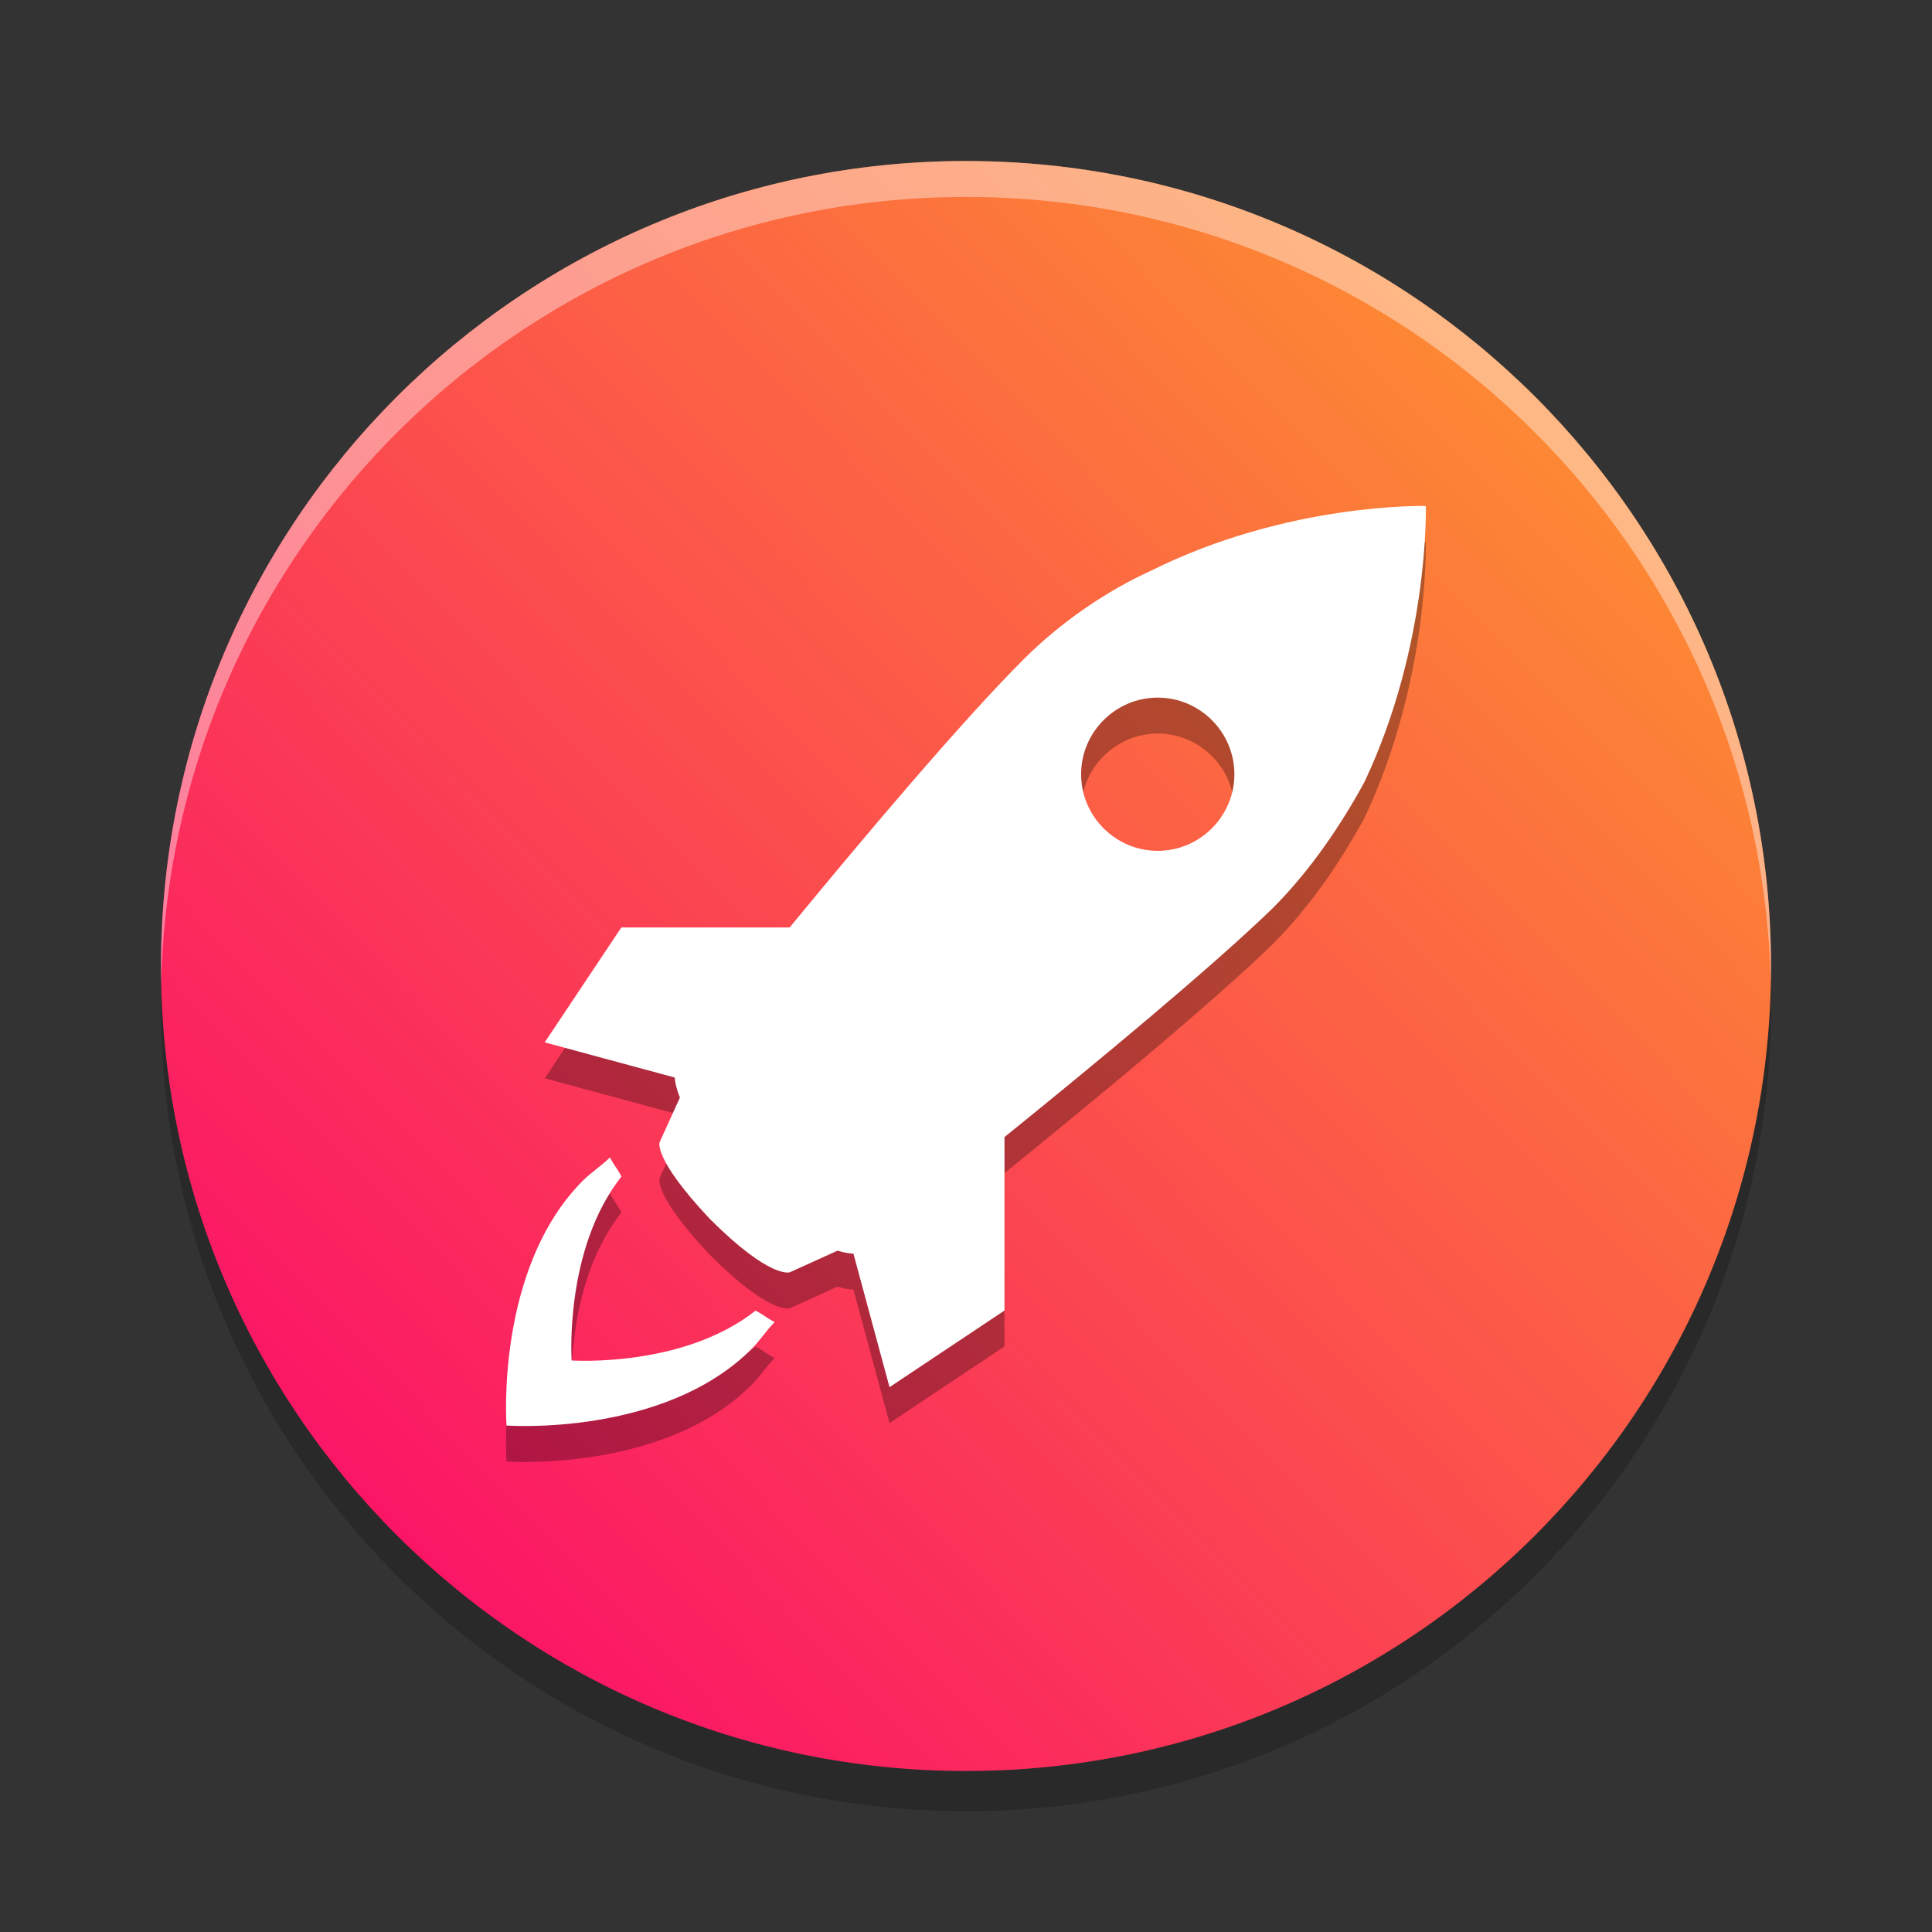 <?xml version="1.0" encoding="UTF-8" standalone="no"?>
<svg
   xmlns:dc="http://purl.org/dc/elements/1.1/"
   xmlns:cc="http://creativecommons.org/ns#"
   xmlns:rdf="http://www.w3.org/1999/02/22-rdf-syntax-ns#"
   xmlns:svg="http://www.w3.org/2000/svg"
   xmlns="http://www.w3.org/2000/svg"
   xmlns:xlink="http://www.w3.org/1999/xlink"
   xmlns:sodipodi="http://sodipodi.sourceforge.net/DTD/sodipodi-0.dtd"
   xmlns:inkscape="http://www.inkscape.org/namespaces/inkscape"
   width="48"
   height="48"
   version="1.1"
   viewBox="0 0 36 36"
   id="svg27"
   sodipodi:docname="preferences-system-login.svg"
   inkscape:version="0.92.4 5da689c313, 2019-01-14">
  <rect x="0" y="0" width="36" height="36" fill="#333333" stroke="none"/>
  <sodipodi:namedview
     pagecolor="#ffffff"
     bordercolor="#666666"
     borderopacity="1"
     objecttolerance="10"
     gridtolerance="10"
     guidetolerance="10"
     inkscape:pageopacity="0"
     inkscape:pageshadow="2"
     inkscape:window-width="1366"
     inkscape:window-height="691"
     id="namedview29"
     showgrid="false"
     inkscape:zoom="10.791667"
     inkscape:cx="24"
     inkscape:cy="24"
     inkscape:window-x="0"
     inkscape:window-y="0"
     inkscape:window-maximized="1"
     inkscape:current-layer="svg27" />
  <defs
     id="defs15">
    <linearGradient
       inkscape:collect="always"
       id="linearGradient4499">
      <stop
         style="stop-color:#fa006f;stop-opacity:1"
         offset="0"
         id="stop4495" />
      <stop
         style="stop-color:#ffff00;stop-opacity:1"
         offset="1"
         id="stop4497" />
    </linearGradient>
    <clipPath
       id="clipPath4">
      <rect
         width="384"
         height="384"
         id="rect2"
         x="0"
         y="0" />
    </clipPath>
    <clipPath
       id="clipPath8">
      <rect
         width="384"
         height="384"
         id="rect6"
         x="0"
         y="0" />
    </clipPath>
    <linearGradient
       id="a"
       x1="105.512"
       x2="456.327"
       y1="330.362"
       y2="-70.88"
       gradientUnits="userSpaceOnUse">
      <stop
         stop-color="#e5e5e5"
         offset="0"
         id="stop10"
         style="stop-color:#fa006f;stop-opacity:1" />
      <stop
         stop-color="#fff"
         offset="1"
         id="stop12"
         style="stop-color:#ffff00;stop-opacity:1" />
    </linearGradient>
    <linearGradient
       inkscape:collect="always"
       xlink:href="#linearGradient4499"
       id="linearGradient4509"
       x1="27.254"
       y1="356.339"
       x2="560.136"
       y2="-162.712"
       gradientUnits="userSpaceOnUse"
       gradientTransform="matrix(0.089,0,0,0.089,0.857,0.857)" />
  </defs>
  <path
     d="M 33,18.75 C 33,10.466 26.284,3.75 18,3.75 9.716,3.75 3,10.466 3,18.75 3,27.034 9.716,33.75 18,33.75 26.284,33.75 33,27.034 33,18.75 Z"
     id="path17-0"
     style="opacity:0.2;fill:#000000;fill-opacity:1;fill-rule:evenodd;stroke-width:0.089"
     inkscape:connector-curvature="0" />
  <path
     d="m 33,18 c 0,-8.284 -6.716,-15 -15,-15 C 9.715,3 3,9.716 3,18 c 0,8.284 6.716,15 15,15 8.284,0 15,-6.716 15,-15 z"
     id="path17"
     style="fill:url(#linearGradient4509);fill-opacity:1;fill-rule:evenodd;stroke-width:0.089"
     inkscape:connector-curvature="0" />
  <path
     d="m 26.57,10.099 c 0,0 -2.571,-0.072 -5.14,1.214 -0.785,0.357 -1.642,0.928 -2.356,1.642 -1.154,1.154 -2.947,3.279 -4.36,4.997 h -3.136 l -1.428,2.141 2.422,0.655 c 0.007,0.086 0.03,0.209 0.097,0.374 l -0.376,0.827 c 0,0 -0.143,0.286 0.928,1.428 1.142,1.143 1.499,0.999 1.499,0.999 l 0.887,-0.402 c 0.133,0.042 0.231,0.055 0.295,0.055 l 0.673,2.489 2.142,-1.428 V 21.858 c 1.73,-1.399 3.852,-3.156 4.997,-4.264 0.714,-0.714 1.285,-1.571 1.712,-2.356 1.213,-2.569 1.142,-5.139 1.142,-5.139 z m -4.997,6.425 c -0.786,0 -1.428,-0.642 -1.428,-1.427 0,-0.786 0.642,-1.428 1.428,-1.428 0.785,0 1.428,0.642 1.428,1.428 0,0.785 -0.643,1.427 -1.428,1.427 z m -7.495,8.567 c 0.143,0.072 0.214,0.143 0.357,0.214 -0.143,0.143 -0.286,0.357 -0.429,0.5 -1.643,1.642 -4.568,1.428 -4.568,1.428 0,0 -0.214,-2.928 1.428,-4.568 0.143,-0.143 0.357,-0.285 0.5,-0.429 0.071,0.143 0.142,0.214 0.214,0.357 -1.071,1.356 -0.928,3.427 -0.928,3.427 0,0 2.07,0.143 3.427,-0.928 z"
     id="path19"
     inkscape:connector-curvature="0"
     style="opacity:0.3;stroke-width:0.089" />
  <path
     d="m 26.57,9.429 c 0,0 -2.571,-0.072 -5.14,1.214 -0.785,0.357 -1.642,0.928 -2.356,1.642 -1.154,1.154 -2.947,3.279 -4.36,4.997 h -3.136 l -1.428,2.141 2.422,0.655 c 0.007,0.086 0.03,0.209 0.097,0.374 l -0.376,0.827 c 0,0 -0.143,0.286 0.928,1.428 1.142,1.143 1.499,0.999 1.499,0.999 l 0.887,-0.402 c 0.133,0.042 0.231,0.055 0.295,0.055 l 0.673,2.489 2.142,-1.428 v -3.232 c 1.73,-1.399 3.852,-3.156 4.997,-4.264 0.714,-0.714 1.285,-1.571 1.712,-2.356 1.213,-2.569 1.142,-5.139 1.142,-5.139 z m -4.997,6.425 c -0.786,0 -1.428,-0.642 -1.428,-1.427 0,-0.786 0.642,-1.428 1.428,-1.428 0.785,0 1.428,0.642 1.428,1.428 0,0.785 -0.643,1.427 -1.428,1.427 z m -7.495,8.567 c 0.143,0.072 0.214,0.143 0.357,0.214 -0.143,0.143 -0.286,0.357 -0.429,0.5 -1.643,1.642 -4.568,1.428 -4.568,1.428 0,0 -0.214,-2.928 1.428,-4.568 0.143,-0.143 0.357,-0.285 0.5,-0.429 0.071,0.143 0.142,0.214 0.214,0.357 -1.071,1.356 -0.928,3.427 -0.928,3.427 0,0 2.07,0.143 3.427,-0.928 z"
     id="path21"
     style="fill:#ffffff;fill-opacity:1;stroke-width:0.089"
     inkscape:connector-curvature="0" />
  <path
     d="M 18,3 C 9.716,3 3,9.716 3,18 c 0,0.112 0.002,0.223 0.004,0.335 0.178,-8.129 6.824,-14.665 14.996,-14.665 8.172,0 14.818,6.536 14.996,14.665 0.002,-0.111 0.004,-0.223 0.004,-0.335 0,-8.284 -6.716,-15 -15,-15 z"
     id="path25"
     inkscape:connector-curvature="0"
     style="opacity:0.4;fill:#ffffff;stroke-width:0.089" />
</svg>
